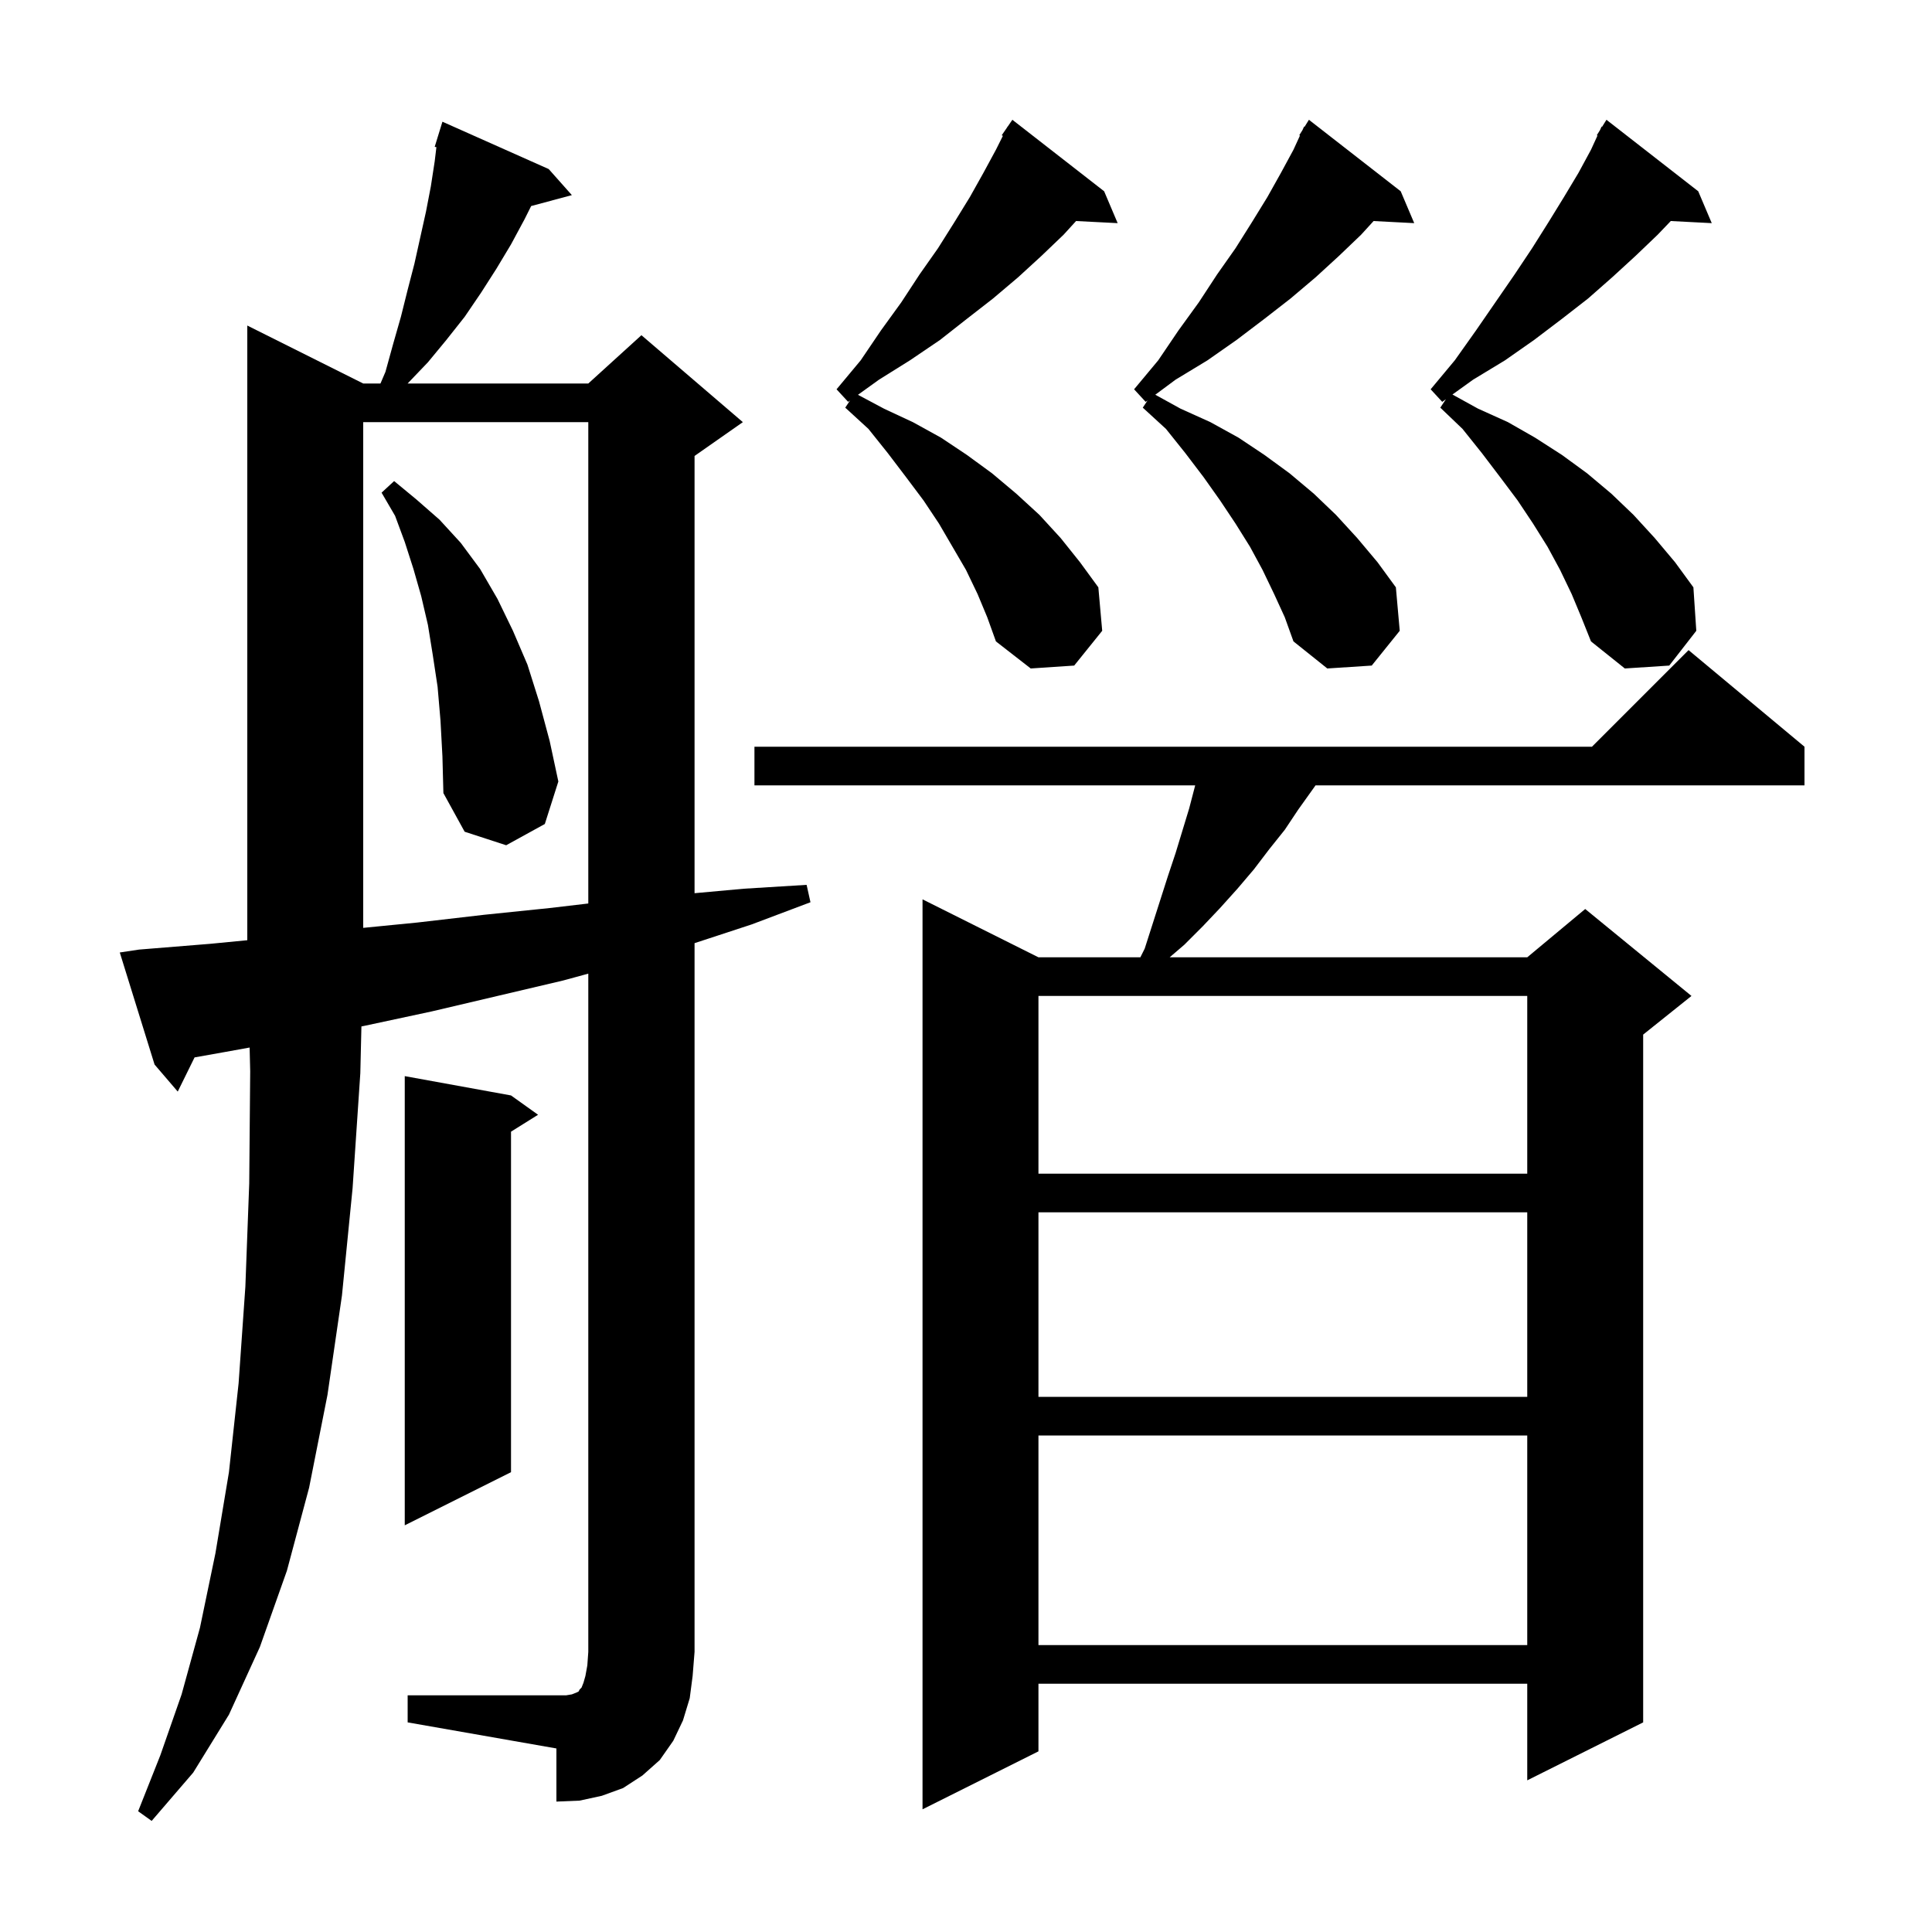 <svg xmlns="http://www.w3.org/2000/svg" xmlns:xlink="http://www.w3.org/1999/xlink" version="1.1" baseProfile="full" viewBox="0 0 200 200" width="200" height="200">
<g fill="black">
<path d="M 186.8 77.3 L 186.8 81.3 L 136.183 81.3 L 135.9 81.7 L 134.4 83.8 L 133.0 85.9 L 131.4 87.9 L 129.8 90.0 L 128.1 92.0 L 126.3 94.0 L 124.5 95.9 L 122.6 97.8 L 121.083 99.1 L 158.1 99.1 L 164.1 94.1 L 175.1 103.1 L 170.1 107.1 L 170.1 178.3 L 158.1 184.3 L 158.1 174.3 L 107.5 174.3 L 107.5 181.3 L 95.5 187.3 L 95.5 93.1 L 107.5 99.1 L 118.05 99.1 L 118.5 98.2 L 120.9 90.7 L 121.7 88.3 L 123.1 83.7 L 123.7 81.4 L 123.724 81.3 L 78.1 81.3 L 78.1 77.3 L 164.8 77.3 L 174.8 67.3 Z M 42.2 175.5 L 58.6 175.5 L 59.2 175.4 L 59.7 175.2 L 59.9 175.1 L 60.0 174.9 L 60.2 174.7 L 60.4 174.2 L 60.6 173.5 L 60.8 172.4 L 60.9 171.0 L 60.9 100.791 L 58.3 101.5 L 44.7 104.7 L 37.7 106.2 L 37.414 106.256 L 37.3 111.1 L 36.5 123.0 L 35.4 134.1 L 33.9 144.4 L 32.0 154.0 L 29.7 162.6 L 26.9 170.5 L 23.7 177.5 L 20.0 183.5 L 15.7 188.5 L 14.3 187.5 L 16.6 181.7 L 18.8 175.4 L 20.7 168.5 L 22.3 160.8 L 23.7 152.4 L 24.7 143.2 L 25.4 133.2 L 25.8 122.5 L 25.9 110.9 L 25.841 108.441 L 23.3 108.9 L 20.142 109.462 L 18.4 113.0 L 16.0 110.2 L 12.4 98.6 L 14.4 98.3 L 21.8 97.7 L 25.6 97.331 L 25.6 33.7 L 37.6 39.7 L 39.386 39.7 L 39.9 38.5 L 40.7 35.6 L 41.5 32.8 L 42.2 30.0 L 42.9 27.3 L 44.1 21.9 L 44.6 19.3 L 45.0 16.7 L 45.176 15.234 L 45.0 15.2 L 45.295 14.241 L 45.3 14.2 L 45.307 14.202 L 45.8 12.6 L 56.8 17.5 L 59.2 20.2 L 54.986 21.329 L 54.3 22.7 L 52.9 25.3 L 51.4 27.8 L 49.8 30.3 L 48.1 32.8 L 46.2 35.2 L 44.3 37.5 L 42.196 39.7 L 60.9 39.7 L 66.4 34.7 L 76.9 43.7 L 71.9 47.2 L 71.9 92.464 L 77.0 92.0 L 83.5 91.6 L 83.9 93.4 L 77.8 95.7 L 71.9 97.636 L 71.9 171.0 L 71.7 173.5 L 71.4 175.8 L 70.7 178.1 L 69.7 180.2 L 68.3 182.2 L 66.5 183.8 L 64.5 185.1 L 62.3 185.9 L 60.0 186.4 L 57.6 186.5 L 57.6 181.0 L 42.2 178.3 Z M 107.5 148.6 L 107.5 170.3 L 158.1 170.3 L 158.1 148.6 Z M 52.9 113.4 L 55.7 115.4 L 52.9 117.15 L 52.9 152.4 L 41.9 157.9 L 41.9 111.4 Z M 107.5 125.5 L 107.5 144.6 L 158.1 144.6 L 158.1 125.5 Z M 107.5 103.1 L 107.5 121.5 L 158.1 121.5 L 158.1 103.1 Z M 37.6 43.7 L 37.6 96.052 L 43.2 95.5 L 50.1 94.7 L 56.9 94.0 L 60.9 93.529 L 60.9 43.7 Z M 45.6 74.6 L 45.3 71.1 L 44.8 67.8 L 44.3 64.7 L 43.6 61.7 L 42.8 58.9 L 41.9 56.1 L 40.9 53.4 L 39.5 51.0 L 40.8 49.8 L 43.1 51.7 L 45.5 53.8 L 47.7 56.2 L 49.7 58.9 L 51.5 62.0 L 53.1 65.3 L 54.6 68.8 L 55.8 72.6 L 56.9 76.7 L 57.8 80.9 L 56.4 85.3 L 52.4 87.5 L 48.1 86.1 L 45.9 82.1 L 45.8 78.3 Z M 101.2 61.5 L 100.0 59.0 L 97.2 54.2 L 95.6 51.8 L 93.8 49.4 L 91.9 46.9 L 89.9 44.4 L 87.5 42.2 L 87.992 41.462 L 87.8 41.6 L 86.6 40.3 L 89.1 37.3 L 91.2 34.2 L 93.3 31.3 L 95.2 28.4 L 97.1 25.7 L 98.8 23.0 L 100.4 20.4 L 101.8 17.9 L 103.1 15.5 L 103.818 14.064 L 103.7 14.0 L 104.25 13.2 L 104.3 13.1 L 104.313 13.109 L 104.8 12.4 L 114.3 19.8 L 115.7 23.1 L 111.395 22.881 L 110.1 24.3 L 107.8 26.5 L 105.4 28.7 L 102.8 30.9 L 100.1 33.0 L 97.3 35.2 L 94.2 37.3 L 91.0 39.3 L 88.817 40.869 L 91.5 42.3 L 94.5 43.7 L 97.4 45.3 L 100.1 47.1 L 102.7 49.0 L 105.2 51.1 L 107.6 53.3 L 109.8 55.7 L 111.8 58.2 L 113.7 60.8 L 114.1 65.3 L 111.2 68.9 L 106.7 69.2 L 103.1 66.4 L 102.2 63.9 Z M 162.7 61.5 L 161.5 59.0 L 160.2 56.6 L 158.7 54.2 L 157.1 51.8 L 155.3 49.4 L 153.4 46.9 L 151.4 44.4 L 149.1 42.2 L 149.684 41.324 L 149.3 41.6 L 148.1 40.3 L 150.6 37.3 L 152.8 34.2 L 156.8 28.4 L 158.6 25.7 L 160.3 23.0 L 161.9 20.4 L 163.4 17.9 L 164.7 15.5 L 165.37 14.039 L 165.3 14.0 L 165.628 13.475 L 165.8 13.1 L 165.844 13.13 L 166.3 12.4 L 175.8 19.8 L 177.2 23.1 L 172.958 22.881 L 171.6 24.3 L 169.3 26.5 L 166.9 28.7 L 164.4 30.9 L 161.7 33.0 L 158.8 35.2 L 155.8 37.3 L 152.5 39.3 L 150.356 40.841 L 153.0 42.3 L 156.1 43.7 L 158.9 45.3 L 161.7 47.1 L 164.3 49.0 L 166.8 51.1 L 169.1 53.3 L 171.3 55.7 L 173.4 58.2 L 175.3 60.8 L 175.6 65.3 L 172.8 68.9 L 168.2 69.2 L 164.7 66.4 L 163.7 63.9 Z M 131.9 61.5 L 130.7 59.0 L 129.4 56.6 L 127.9 54.2 L 126.3 51.8 L 124.6 49.4 L 122.7 46.9 L 120.7 44.4 L 118.3 42.2 L 118.798 41.453 L 118.6 41.6 L 117.4 40.3 L 119.9 37.3 L 122.0 34.2 L 124.1 31.3 L 126.0 28.4 L 127.9 25.7 L 129.6 23.0 L 131.2 20.4 L 132.6 17.9 L 133.9 15.5 L 134.57 14.039 L 134.5 14.0 L 134.828 13.475 L 135.0 13.1 L 135.044 13.13 L 135.5 12.4 L 145.0 19.8 L 146.4 23.1 L 142.194 22.882 L 140.9 24.3 L 138.6 26.5 L 136.2 28.7 L 133.6 30.9 L 130.9 33.0 L 128.0 35.2 L 125.0 37.3 L 121.7 39.3 L 119.594 40.862 L 122.2 42.3 L 125.3 43.7 L 128.2 45.3 L 130.9 47.1 L 133.5 49.0 L 136.0 51.1 L 138.3 53.3 L 140.5 55.7 L 142.6 58.2 L 144.5 60.8 L 144.9 65.3 L 142.0 68.9 L 137.4 69.2 L 133.9 66.4 L 133.0 63.9 Z " />
</g>
</svg>
